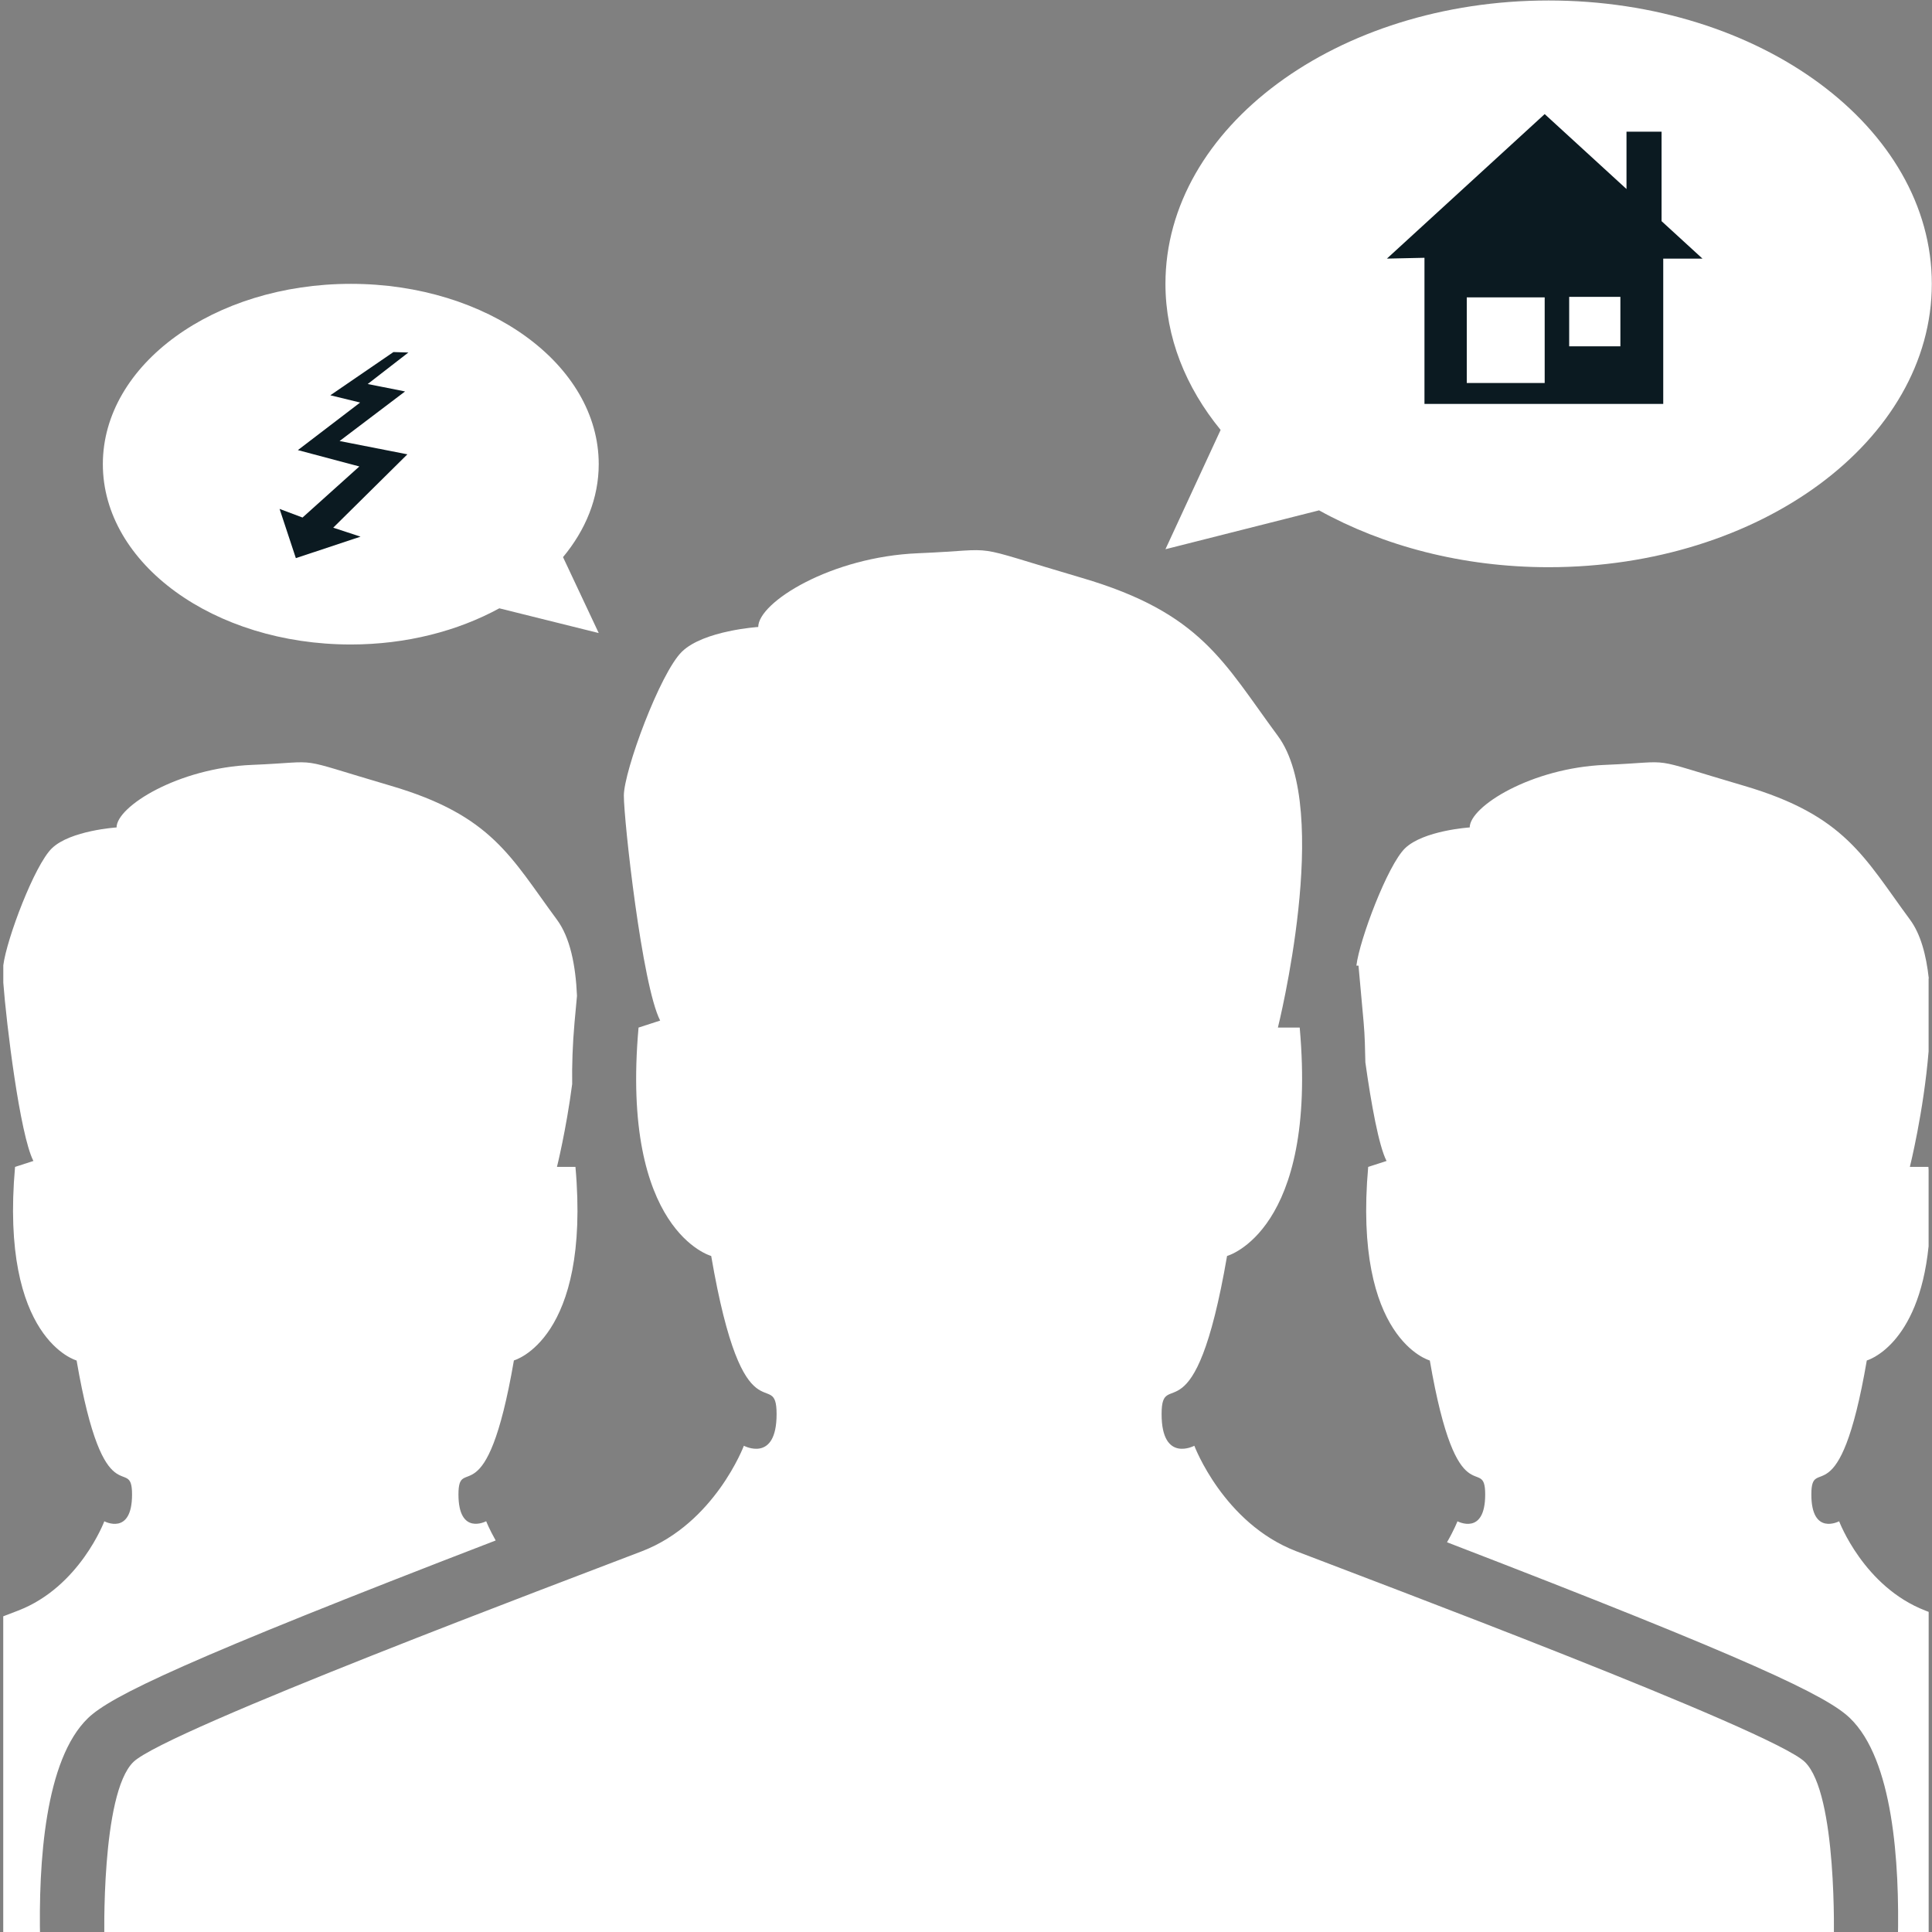 <svg width="300" height="300" xmlns="http://www.w3.org/2000/svg">
 <rect width="100%" height="100%" fill="#808080" stroke="none"/>
 <!-- Created with UXWing SVG Editor - https://uxwing.com/svg-icon-editor/ -->
 <g>
  <title>background</title>
  <rect fill="none" id="canvas_background" height="302" width="302" y="-1" x="-1"/>
 </g>
 <g>
  <title>Layer 1</title>
  <path id="svg_2" d="m201.241,240.86c-11.281,-4.366 -15.786,-16.364 -15.786,-16.364s-5.082,2.718 -5.082,-4.915s5.082,4.915 10.165,-24.555c0,0 14.091,-3.826 11.281,-35.464l-3.388,0c0,0 8.461,-33.826 0,-45.284c-8.471,-11.458 -11.849,-19.091 -30.475,-24.555s-11.839,-4.375 -25.383,-3.816c-13.543,0.549 -24.834,7.632 -24.834,11.449c0,0 -8.461,0.549 -11.839,3.826c-3.388,3.277 -9.029,18.541 -9.029,22.367s2.82,29.47 5.641,34.924l-3.358,1.089c-2.82,31.638 11.281,35.464 11.281,35.464c5.073,29.47 10.155,16.922 10.155,24.555s-5.082,4.915 -5.082,4.915s-4.504,11.998 -15.786,16.364c-11.281,4.356 -73.905,27.812 -78.998,32.727c-5.092,4.924 -4.514,27.831 -4.514,27.831l268.545,0c0,0 0.588,-22.907 -4.504,-27.831c-5.102,-4.915 -67.727,-28.371 -79.008,-32.727zm-124.272,-1.658c-0.987,-1.735 -1.475,-2.987 -1.475,-2.987s-4.305,2.303 -4.305,-4.163s4.305,4.163 8.61,-20.806c0,0 11.949,-3.238 9.557,-30.058l-2.87,0c0,0 1.425,-5.695 2.362,-12.856c-0.04,-2.968 0.06,-6.129 0.369,-9.598l0.379,-4.105c-0.209,-4.741 -1.066,-9.049 -3.109,-11.815c-7.175,-9.704 -10.045,-16.18 -25.821,-20.806c-15.776,-4.626 -10.045,-3.71 -21.516,-3.238c-11.48,0.463 -21.047,6.466 -21.047,9.714c0,0 -7.175,0.463 -10.045,3.238c-2.701,2.612 -7.026,14.089 -7.544,18.166l0,2.708c0.468,6.293 2.571,23.601 4.674,27.677l-2.85,0.925c-2.382,26.82 9.557,30.058 9.557,30.058c4.305,24.969 8.61,14.34 8.61,20.806s-4.305,4.163 -4.305,4.163s-3.817,10.186 -13.384,13.868c-0.608,0.231 -1.385,0.54 -2.312,0.887l0,50.44l5.73,0c-0.289,-12.316 0.767,-28.207 7.434,-34.635c3.548,-3.421 15.178,-9.049 63.302,-27.581zm222.533,-87.272c-0.399,-3.643 -1.266,-6.89 -2.91,-9.117c-7.165,-9.714 -10.045,-16.18 -25.811,-20.806c-15.786,-4.626 -10.045,-3.71 -21.526,-3.238c-11.47,0.463 -21.038,6.466 -21.038,9.714c0,0 -7.165,0.463 -10.045,3.238c-2.701,2.621 -7.066,14.186 -7.554,18.223l0.329,0l0.797,8.799c0.199,2.226 0.219,4.202 0.269,6.216c0.897,6.418 2.093,13.01 3.289,15.313l-2.85,0.925c-2.382,26.82 9.567,30.058 9.567,30.058c4.305,24.969 8.6,14.34 8.6,20.806s-4.305,4.163 -4.305,4.163s-0.528,1.368 -1.624,3.257c47.536,18.31 59.067,23.9 62.574,27.311c6.677,6.428 7.723,22.31 7.434,34.635l4.784,0l0,-51.134c-0.159,-0.058 -0.379,-0.145 -0.518,-0.202c-9.557,-3.691 -13.384,-13.868 -13.384,-13.868s-4.315,2.303 -4.315,-4.163s4.315,4.163 8.61,-20.806c0,0 8.012,-2.207 9.597,-17.742l0,-11.825c-0.01,-0.173 -0.01,-0.318 -0.03,-0.491l-2.88,0c0,0 2.143,-8.577 2.91,-17.934l0,-11.333l0.03,0z" stroke-width="0" fill="#ffffff"/>
  <path id="svg_5" d="m240.47,0.075c-32.861,0 -59.5,19.697 -59.5,43.998c0,8.303 3.149,16.062 8.568,22.687l-8.568,18.524l23.855,-6.036c9.941,5.515 22.257,8.827 35.645,8.827c32.861,0 59.5,-19.701 59.5,-44.002s-26.639,-43.998 -59.5,-43.998zm4.174,68.878l-8.369,0l0,-7.916l8.369,0l0,7.916zm0,-16.369l0,2.618l-8.369,0l0,-3.223c0,-9.726 11.225,-11.267 11.225,-18.172c0,-3.152 -2.856,-5.569 -6.6,-5.569c-3.876,0 -7.28,2.817 -7.28,2.817l-4.761,-5.838c0,0 4.693,-4.831 12.788,-4.831c7.693,0 14.833,4.697 14.833,12.609c0.004,11.075 -11.836,12.347 -11.836,19.589l0,0z" stroke-width="0" fill="#ffffff"/>
  <path id="svg_7" d="m54.47,44.075c21.263,0 38.5,12.535 38.5,27.999c0,5.284 -2.038,10.221 -5.544,14.437l5.544,11.788l-15.436,-3.841c-6.432,3.51 -14.402,5.617 -23.064,5.617c-21.263,0 -38.5,-12.537 -38.5,-28.001s17.237,-27.999 38.5,-27.999zm-2.701,43.832l5.415,0l0,-5.037l-5.415,0l0,5.037zm0,-10.417l0,1.666l5.415,0l0,-2.051c0,-6.189 -7.263,-7.17 -7.263,-11.564c0,-2.006 1.848,-3.544 4.271,-3.544c2.508,0 4.711,1.792 4.711,1.792l3.081,-3.715c0,0 -3.036,-3.074 -8.275,-3.074c-4.978,0 -9.598,2.989 -9.598,8.024c-0.003,7.048 7.659,7.857 7.659,12.465l-0,0z" stroke-width="0" fill="#ffffff"/>
  <rect id="svg_8" height="40" width="29" y="50.781" x="39.5" stroke-width="0" fill="#ffffff"/>
  <rect id="svg_9" height="61" width="48" y="8.781" x="218.5" stroke-width="0" fill="#ffffff"/>
  <path stroke-opacity="0" stroke="#000000" id="svg_10" d="m55.921,62.507l-9.668,7.387l9.548,2.538l-8.825,7.931l-3.563,-1.339l2.527,7.644l10.043,-3.335l-4.24,-1.394l11.515,-11.391l-10.526,-2.065l10.164,-7.697l-5.798,-1.156l6.315,-4.892l-2.32,-0.07l-9.799,6.711l4.627,1.128l0,-0z" stroke-width="0" fill="#0b1a21"/>
  <path stroke="#000000" stroke-opacity="0" id="svg_6" d="m264.358,40.157l-6.351,-5.817l0,-13.893l-5.445,0l0,8.906l-12.704,-11.636l-24.5,22.44l5.833,-0.127l0,22.687l37.076,0l0,-22.56l6.092,0zm-24.5,19.315l-12.099,0l0,-13.298l12.099,0l0,13.298zm11.754,-5.699l-7.95,0l0,-7.679l7.95,0l0,7.679z" stroke-width="0" fill="#0b1a21"/>
 </g>
</svg>